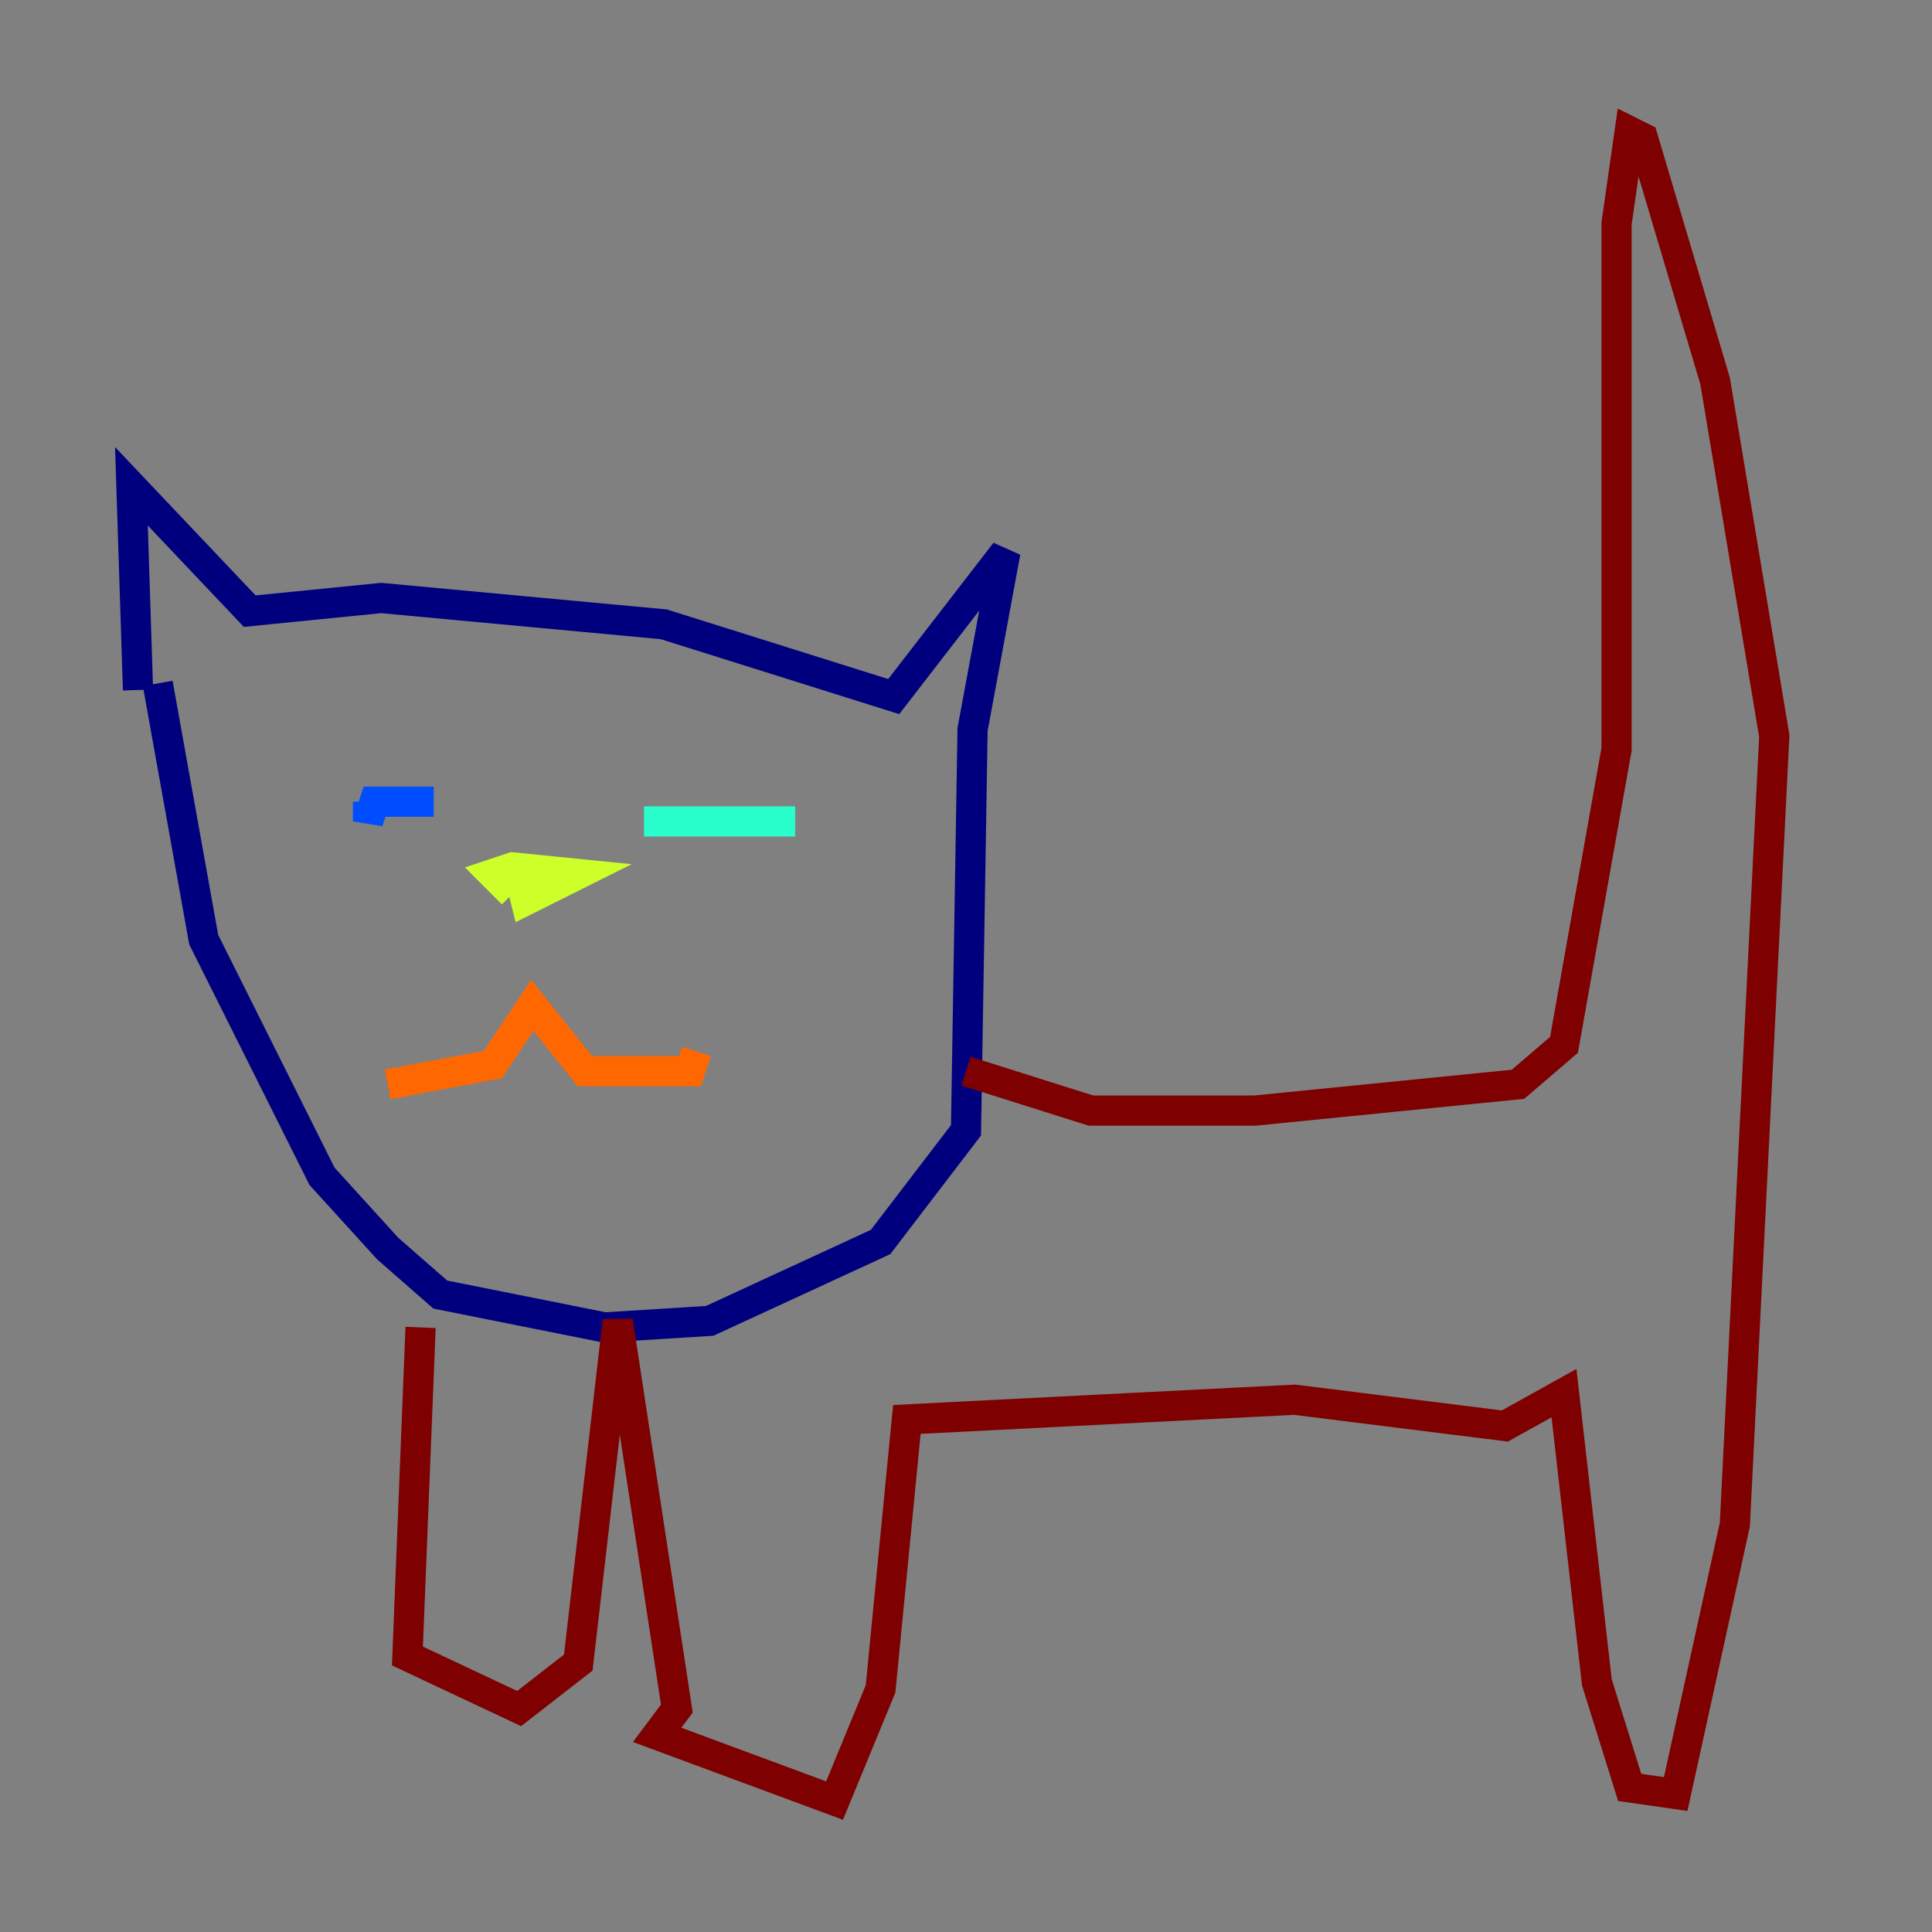 <?xml version="1.0" encoding="utf-8" ?>
<svg baseProfile="tiny" height="128" version="1.2" viewBox="0,0,128,128" width="128" xmlns="http://www.w3.org/2000/svg" xmlns:ev="http://www.w3.org/2001/xml-events" xmlns:xlink="http://www.w3.org/1999/xlink"><rect x="0" y="0" width="128" height="128" fill="#808080" stroke="none"/><defs /><polyline fill="none" points="9.143,45.714 8.707,32.218 16.544,40.49 25.252,39.619 43.973,41.361 59.211,46.15 66.612,36.571 64.435,48.327 64.0,74.884 58.34,82.286 47.02,87.51 40.054,87.946 29.17,85.769 25.687,82.721 21.333,77.932 13.497,62.258 10.449,45.279" stroke="#00007f" stroke-width="2" /><polyline fill="none" points="24.381,53.116 24.381,54.422 24.816,53.116 28.735,53.116" stroke="#004cff" stroke-width="2" /><polyline fill="none" points="42.667,54.422 52.68,54.422" stroke="#29ffcd" stroke-width="2" /><polyline fill="none" points="33.959,59.211 32.653,57.905 33.959,57.469 38.313,57.905 34.83,59.646 34.395,57.905" stroke="#cdff29" stroke-width="2" /><polyline fill="none" points="25.687,71.837 32.653,70.531 35.265,66.612 38.748,70.966 45.714,70.966 46.15,69.66" stroke="#ff6700" stroke-width="2" /><polyline fill="none" points="64.0,70.966 72.272,73.578 83.156,73.578 100.571,71.837 103.619,69.225 107.102,49.633 107.102,14.803 107.973,8.707 108.844,9.143 113.633,25.252 117.551,48.762 114.939,101.007 111.02,118.857 107.973,118.422 105.796,111.456 103.619,92.299 99.701,94.476 85.769,92.735 60.082,94.041 58.34,111.891 55.292,119.293 43.537,114.939 44.843,113.197 40.925,87.51 38.313,110.15 34.395,113.197 26.993,109.714 27.864,87.946" stroke="#7f0000" stroke-width="2" /></svg>